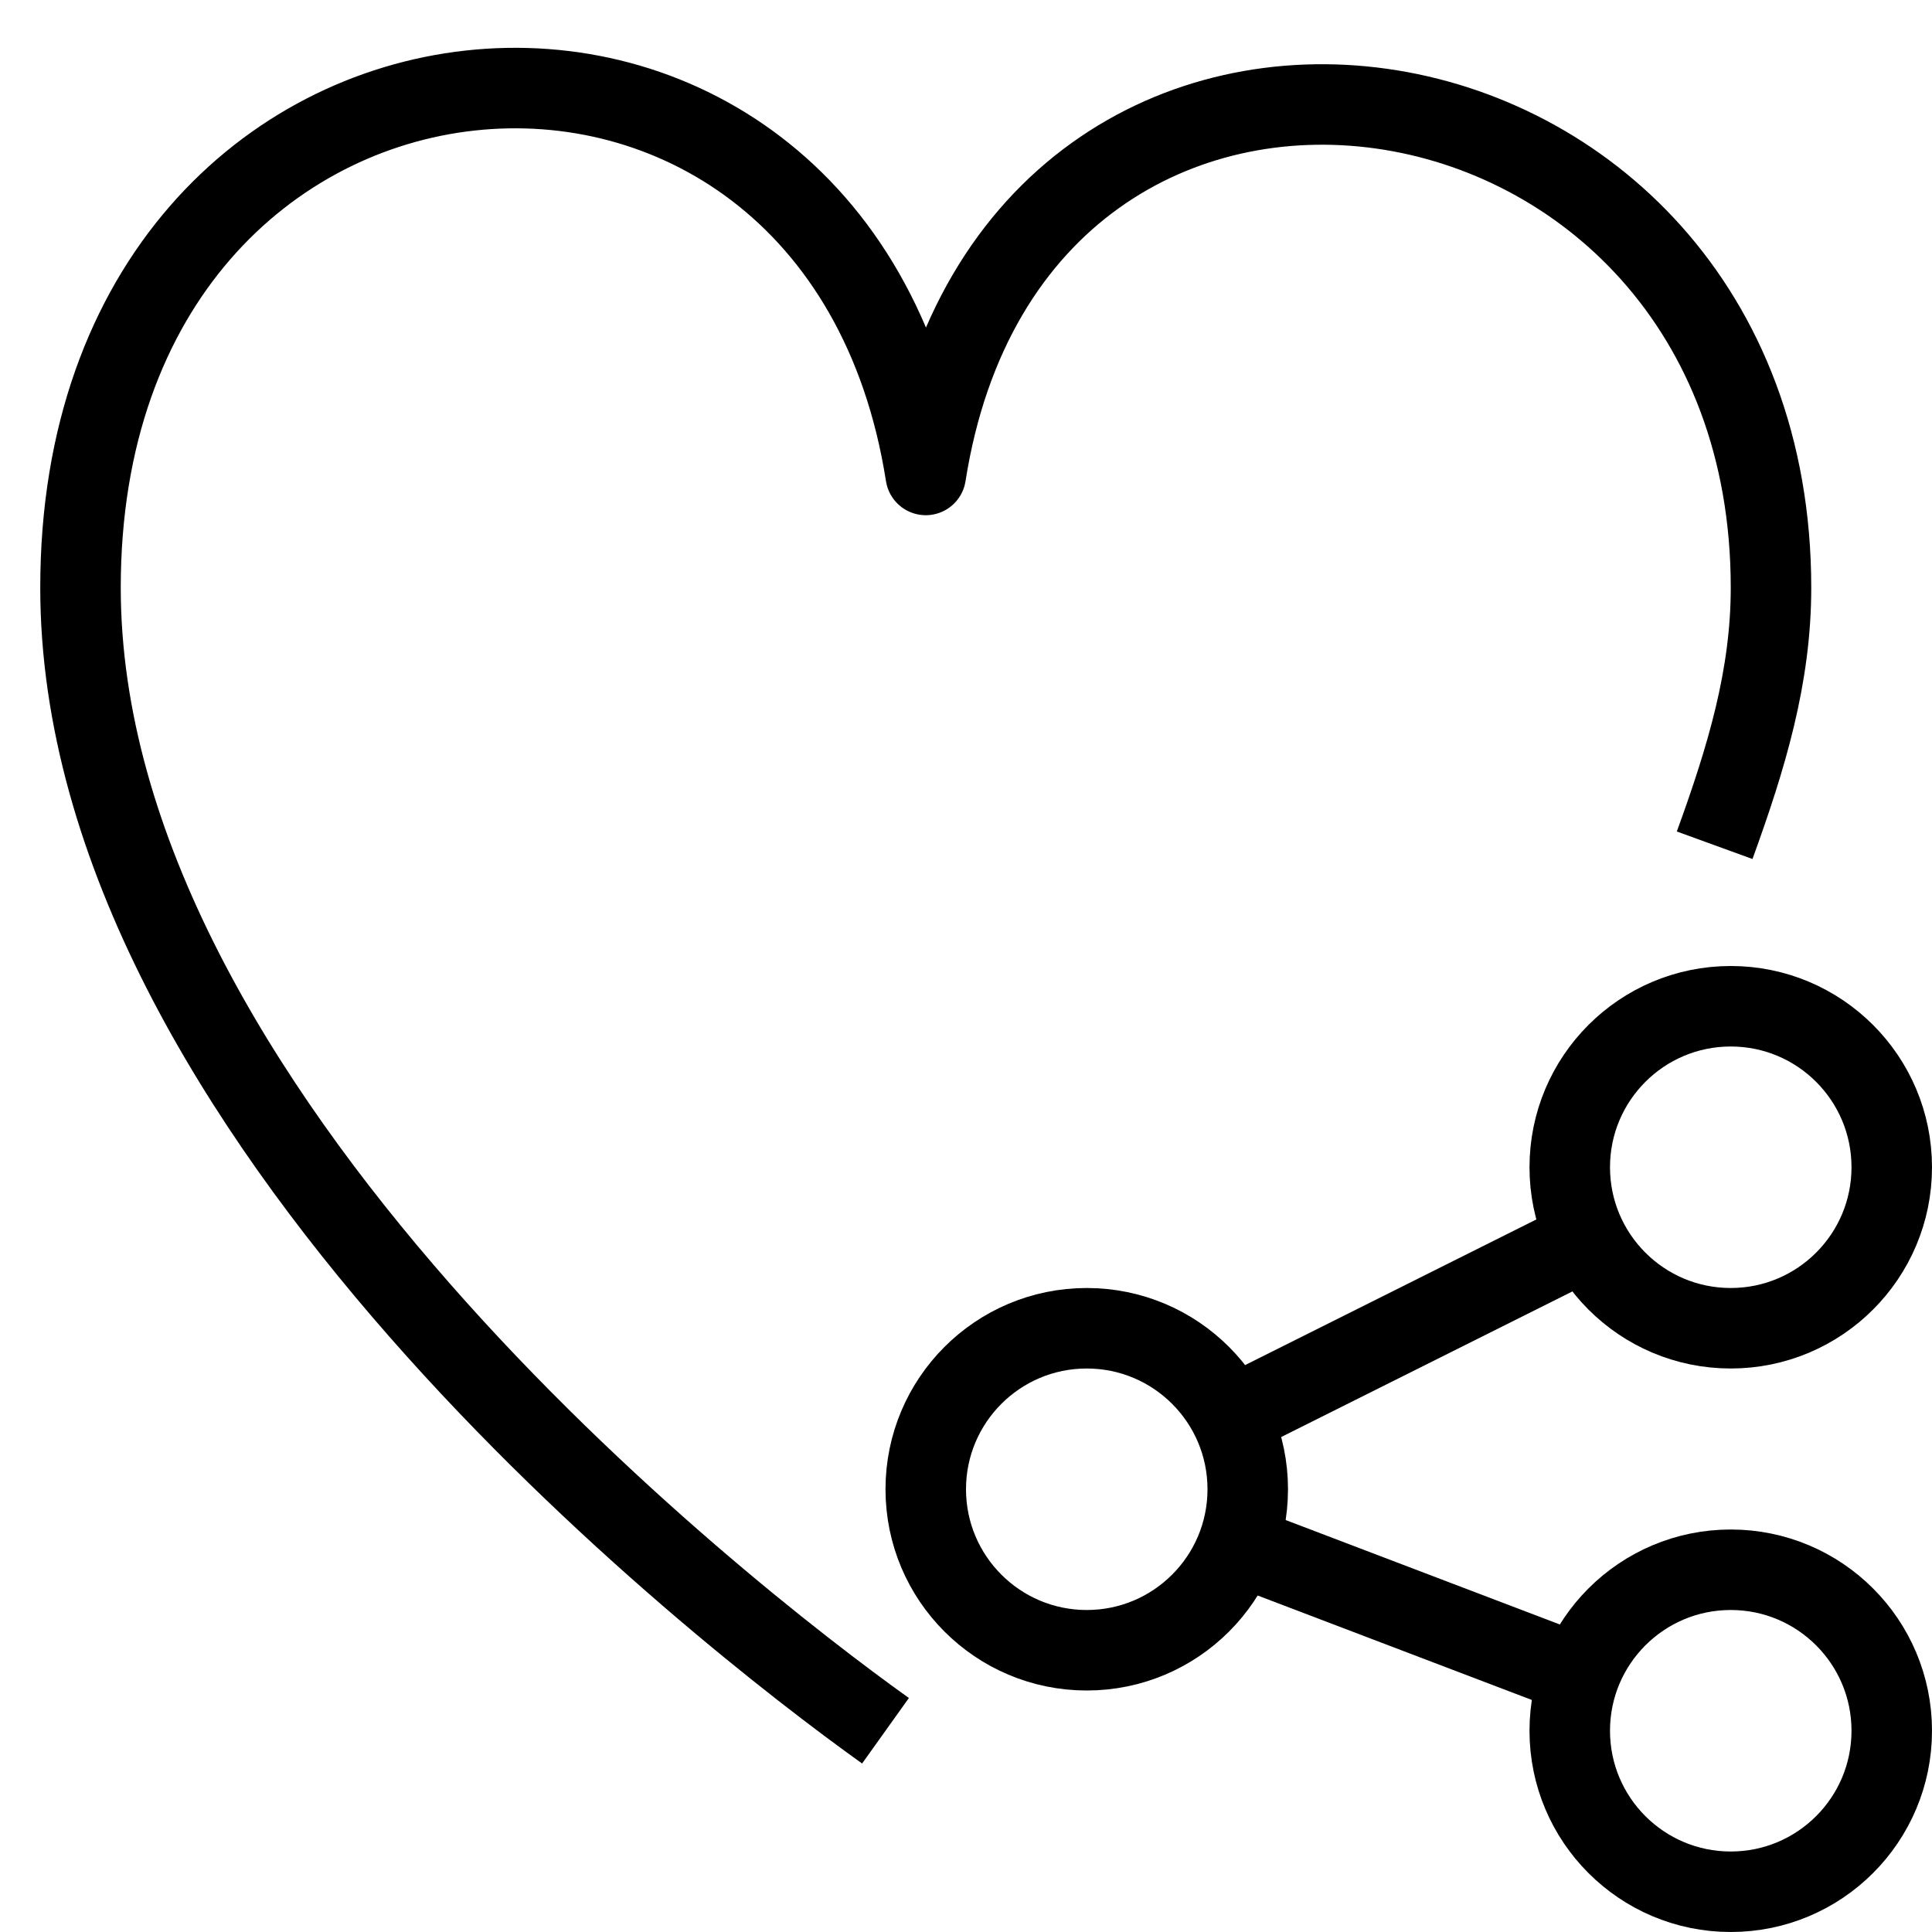 <?xml version="1.0" encoding="utf-8"?>
<!-- Generator: Adobe Illustrator 19.2.0, SVG Export Plug-In . SVG Version: 6.00 Build 0)  -->
<svg version="1.1" id="Layer_1" xmlns="http://www.w3.org/2000/svg" xmlns:xlink="http://www.w3.org/1999/xlink" x="0px" y="0px"
	 viewBox="0 0 24 24" style="enable-background:new 0 0 24 24;" xml:space="preserve">
<style type="text/css">
	.st0{display:none;}
	.st1{display:inline;}
	.st2{fill:none;stroke:#000000;stroke-linecap:round;stroke-linejoin:round;stroke-miterlimit:10;}
	.st3{fill:none;stroke:#000000;stroke-linejoin:round;stroke-miterlimit:10;}
</style>
<g id="Filled_Icons" class="st0">
	<g class="st1">
		<path d="M10,18.5c0-1.9,1.6-3.5,3.5-3.5c0.8,0,1.5,0.3,2.1,0.8l2.4-1.2c0,0,0,0,0-0.1c0-1.9,1.6-3.5,3.5-3.5c0.1,0,0.2,0,0.3,0
			c0.5-1.3,0.7-2.6,0.7-3.8c0-4.3-2.8-6.6-5.6-6.6c-2.1,0-4.3,1.3-5.4,4c-1.1-2.7-3.3-4-5.3-4c-3.8,0-5.7,3.6-5.7,7.1
			c0,3.5,1.9,7.3,5.4,11.1c2.6,2.8,5.2,4.5,5.3,4.6c0.1,0.1,0.2,0.1,0.3,0.1c0.1,0,0.2,0,0.3-0.1c0.1-0.1,0.7-0.6,1.7-1.4
			C11.6,22,10,20.4,10,18.5z"/>
		<path d="M21.5,19c-0.8,0-1.5,0.4-1.9,0.9L16,18.8c0-0.1,0-0.2,0-0.3c0-0.2,0-0.4-0.1-0.6l3.8-1.7c0.5,0.5,1.1,0.8,1.8,0.8
			c1.4,0,2.5-1.1,2.5-2.5c0-1.4-1.1-2.5-2.5-2.5c-1.4,0-2.5,1.1-2.5,2.5c0,0.3,0.1,0.6,0.2,0.8L15.5,17c-0.5-0.6-1.2-1-2-1
			c-1.4,0-2.5,1.1-2.5,2.5c0,1.4,1.1,2.5,2.5,2.5c0.9,0,1.7-0.5,2.1-1.2l3.5,1.1C19,21,19,21.3,19,21.5c0,1.4,1.1,2.5,2.5,2.5
			c1.4,0,2.5-1.1,2.5-2.5C24,20.1,22.9,19,21.5,19z M21.5,13c0.8,0,1.5,0.7,1.5,1.5c0,0.8-0.7,1.5-1.5,1.5c-0.8,0-1.5-0.7-1.5-1.5
			C20,13.7,20.7,13,21.5,13z M13.5,20c-0.8,0-1.5-0.7-1.5-1.5c0-0.8,0.7-1.5,1.5-1.5c0.8,0,1.5,0.7,1.5,1.5C15,19.3,14.3,20,13.5,20
			z M21.5,23c-0.8,0-1.5-0.7-1.5-1.5c0-0.8,0.7-1.5,1.5-1.5c0.8,0,1.5,0.7,1.5,1.5C23,22.3,22.3,23,21.5,23z"/>
	</g>
</g>
<g id="Outline_Icons">
	<g>
		<g>
			<circle class="st2" cx="21.5" cy="14.5" r="2"/>
			<circle class="st2" cx="21.5" cy="21.5" r="2"/>
			<circle class="st2" cx="13.5" cy="18.5" r="2"/>
			<line class="st2" x1="15.3" y1="17.6" x2="19.7" y2="15.4"/>
			<line class="st2" x1="15.4" y1="19.2" x2="19.6" y2="20.8"/>
		</g>
		<path class="st3" d="M21.3,10.5C21.7,9.4,22,8.4,22,7.3c0-7-9.4-8.4-10.5-1.4C10.4-1.1,1-0.3,1,7.3C1,13.8,8.9,20,11,21.5"/>
	</g>
</g>
</svg>
